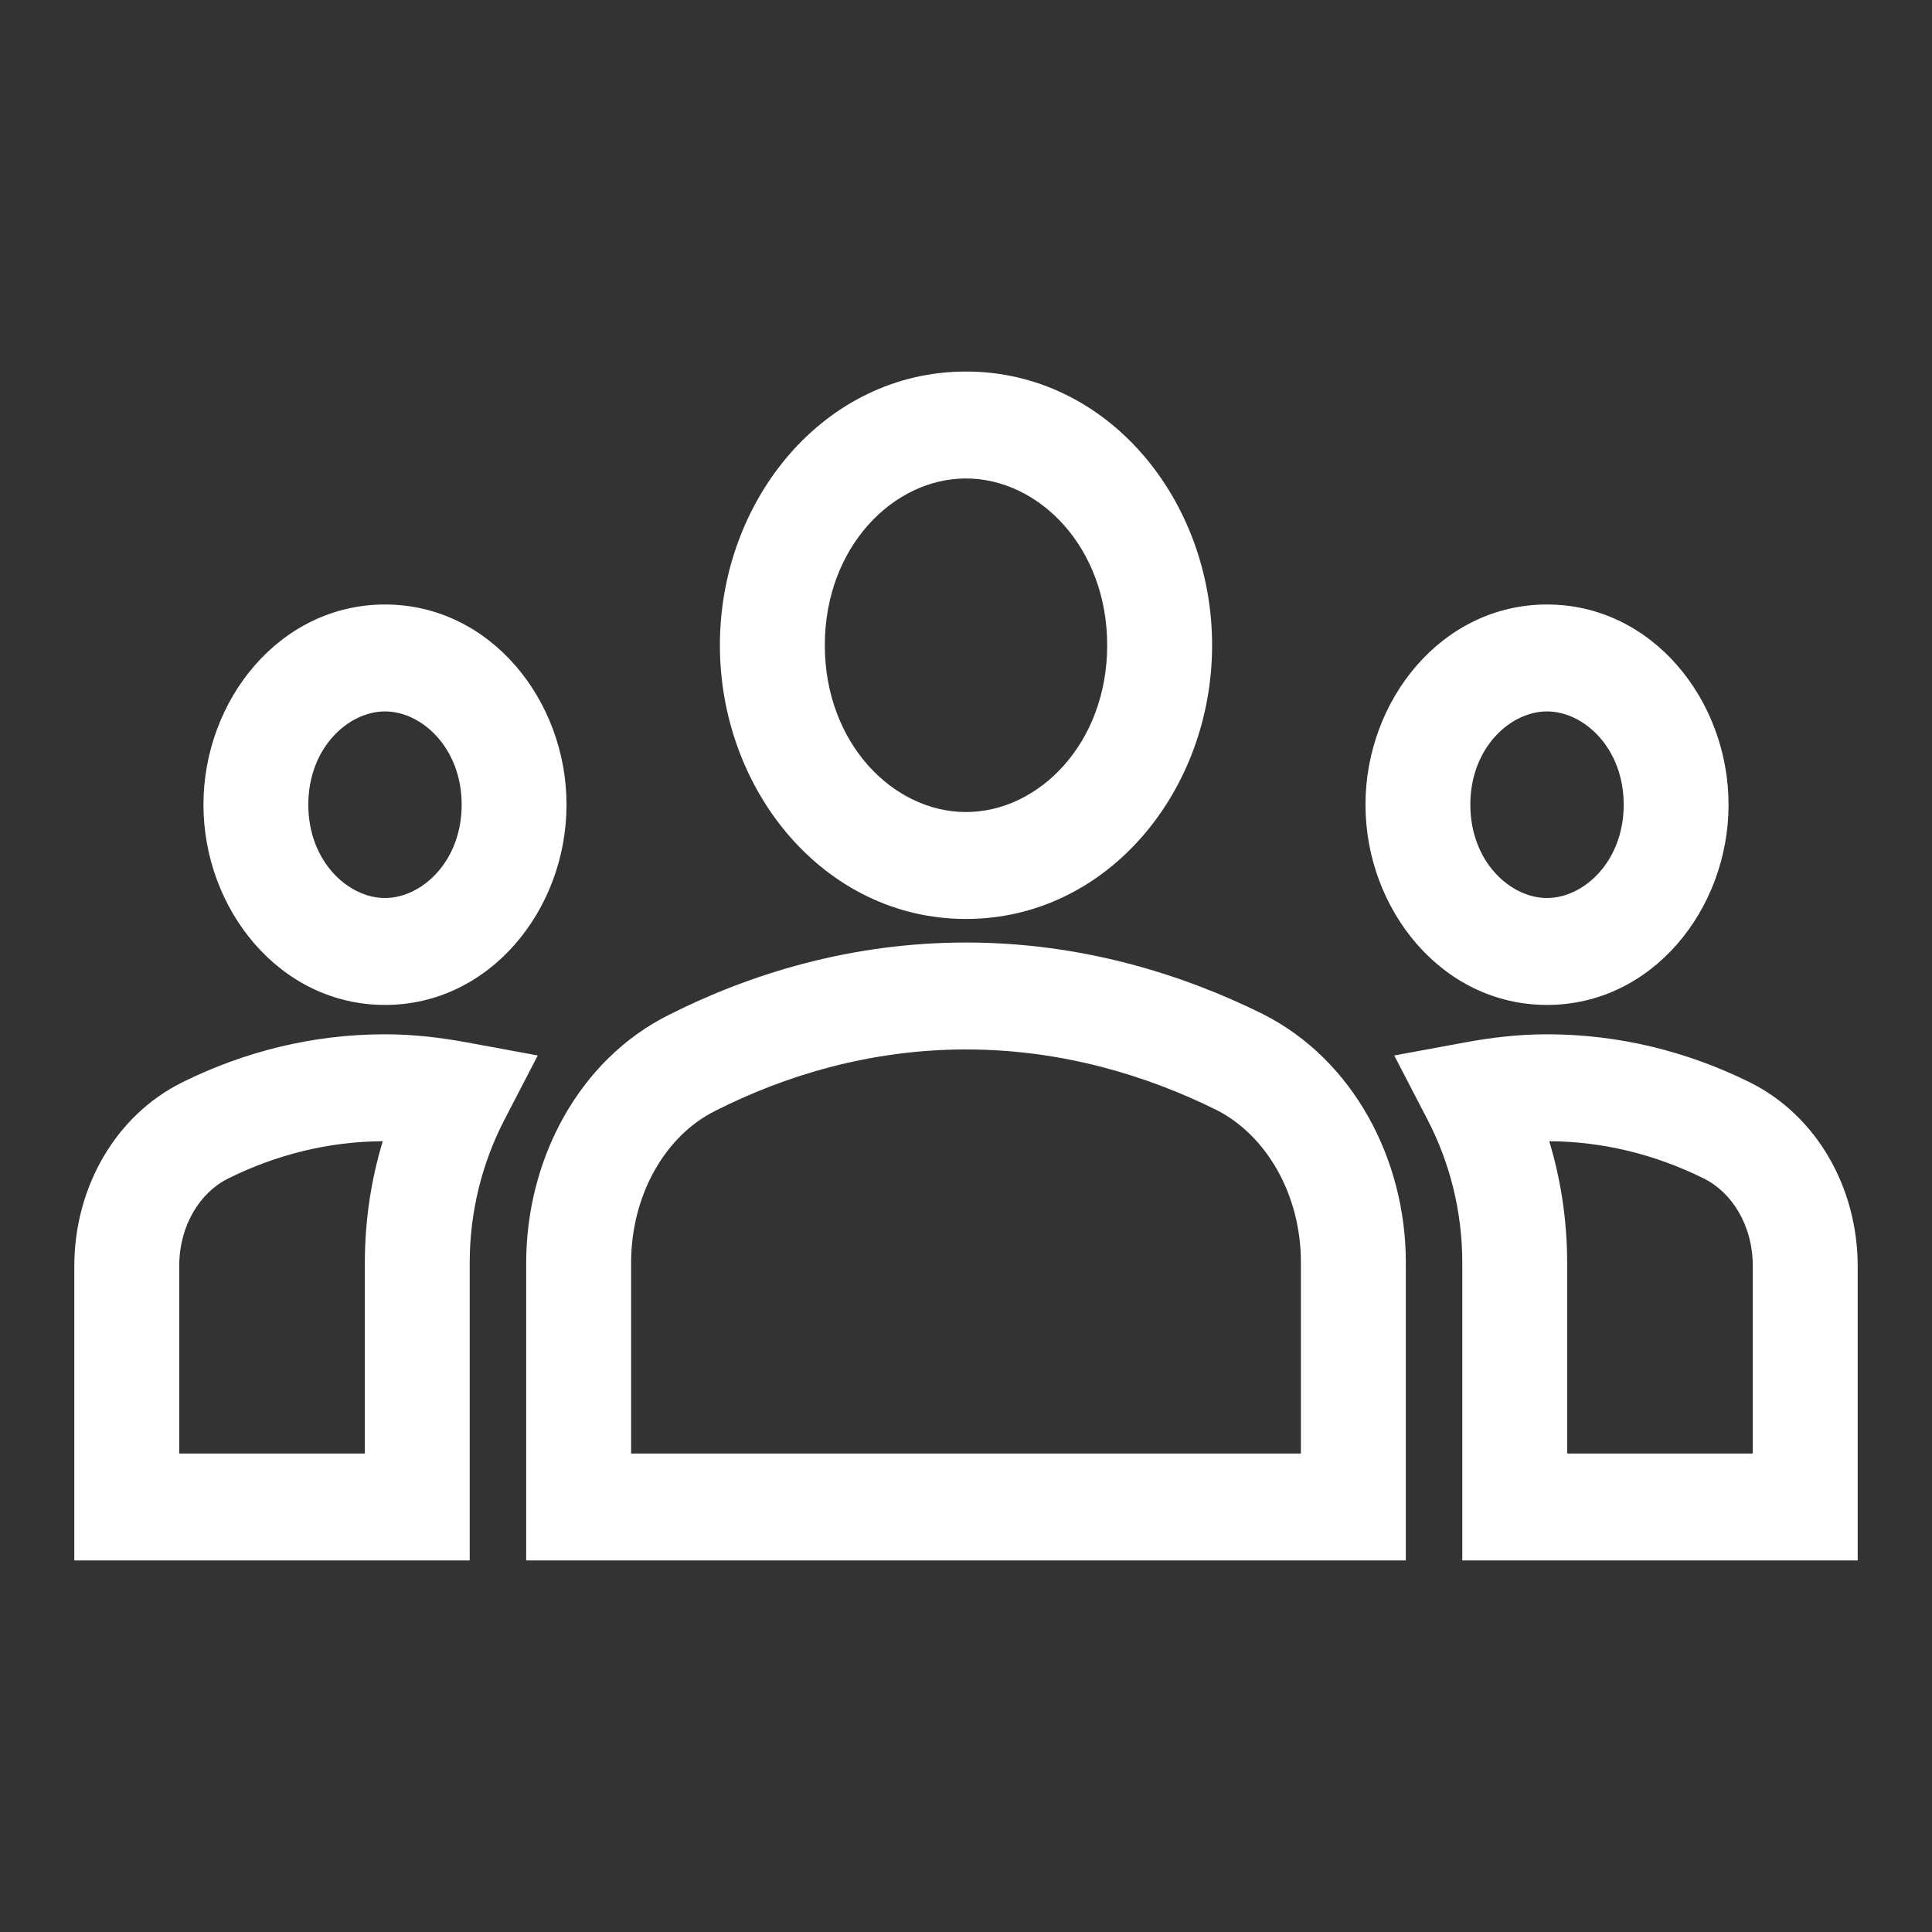 <svg width="26" height="26" viewBox="0 0 26 26" fill="none" xmlns="http://www.w3.org/2000/svg">
<rect x="0" y="0" width="26" height="26" fill="#333333" stroke="none"/>
<path fill-rule="evenodd" clip-rule="evenodd" d="M13 6.439C12.018 6.439 11.1 7.365 11.1 8.683C11.1 10.001 12.019 10.928 13 10.928C13.981 10.928 14.9 10.002 14.9 8.683C14.9 7.365 13.981 6.439 13 6.439ZM9.688 8.683C9.688 6.723 11.097 5 13 5C14.903 5 16.312 6.723 16.312 8.683C16.312 10.644 14.903 12.367 13 12.367C11.097 12.367 9.688 10.643 9.688 8.683ZM2.738 10.829C2.738 9.422 3.765 8.135 5.181 8.135C6.597 8.135 7.624 9.422 7.624 10.829C7.624 12.237 6.597 13.524 5.181 13.524C3.765 13.524 2.738 12.237 2.738 10.829ZM5.181 9.574C4.686 9.574 4.149 10.065 4.149 10.829C4.149 11.594 4.686 12.085 5.181 12.085C5.676 12.085 6.213 11.594 6.213 10.829C6.213 10.065 5.676 9.574 5.181 9.574ZM18.376 10.829C18.376 9.422 19.403 8.135 20.819 8.135C22.235 8.135 23.262 9.422 23.262 10.829C23.262 12.237 22.235 13.524 20.819 13.524C19.403 13.524 18.376 12.237 18.376 10.829ZM20.819 9.574C20.324 9.574 19.787 10.065 19.787 10.829C19.787 11.594 20.324 12.085 20.819 12.085C21.314 12.085 21.851 11.594 21.851 10.829C21.851 10.065 21.314 9.574 20.819 9.574ZM13 14.123C11.711 14.123 10.567 14.474 9.63 14.947L9.625 14.95C8.967 15.275 8.493 16.064 8.493 16.998V19.561H17.507V16.988C17.507 16.068 17.036 15.275 16.372 14.938C15.433 14.473 14.288 14.123 13 14.123ZM9.005 13.656C10.101 13.103 11.458 12.684 13 12.684C14.543 12.684 15.899 13.104 16.992 13.645L16.997 13.648C18.209 14.26 18.919 15.599 18.919 16.988V21H7.081V16.998C7.081 15.603 7.789 14.26 9.005 13.656ZM2.458 14.563C3.287 14.153 4.208 13.919 5.181 13.919C5.574 13.919 5.94 13.965 6.288 14.029L7.237 14.204L6.787 15.072C6.492 15.643 6.321 16.299 6.321 16.998V21H1V17.038C1 15.991 1.547 15.012 2.458 14.563ZM5.151 15.358C4.415 15.362 3.713 15.542 3.074 15.858L3.072 15.859C2.698 16.043 2.412 16.485 2.412 17.038V19.561H4.91V16.998C4.91 16.427 4.994 15.875 5.151 15.358ZM19.712 14.029C20.06 13.965 20.426 13.919 20.819 13.919C21.792 13.919 22.714 14.153 23.543 14.563C24.453 15.012 25 15.991 25 17.038V21H19.679V16.998C19.679 16.299 19.509 15.643 19.213 15.072L18.763 14.204L19.712 14.029ZM20.849 15.358C21.006 15.875 21.09 16.427 21.09 16.998V19.561H23.588V17.038C23.588 16.485 23.302 16.043 22.928 15.859L22.926 15.858C22.287 15.542 21.585 15.362 20.849 15.358Z" fill="white"/>
</svg>
